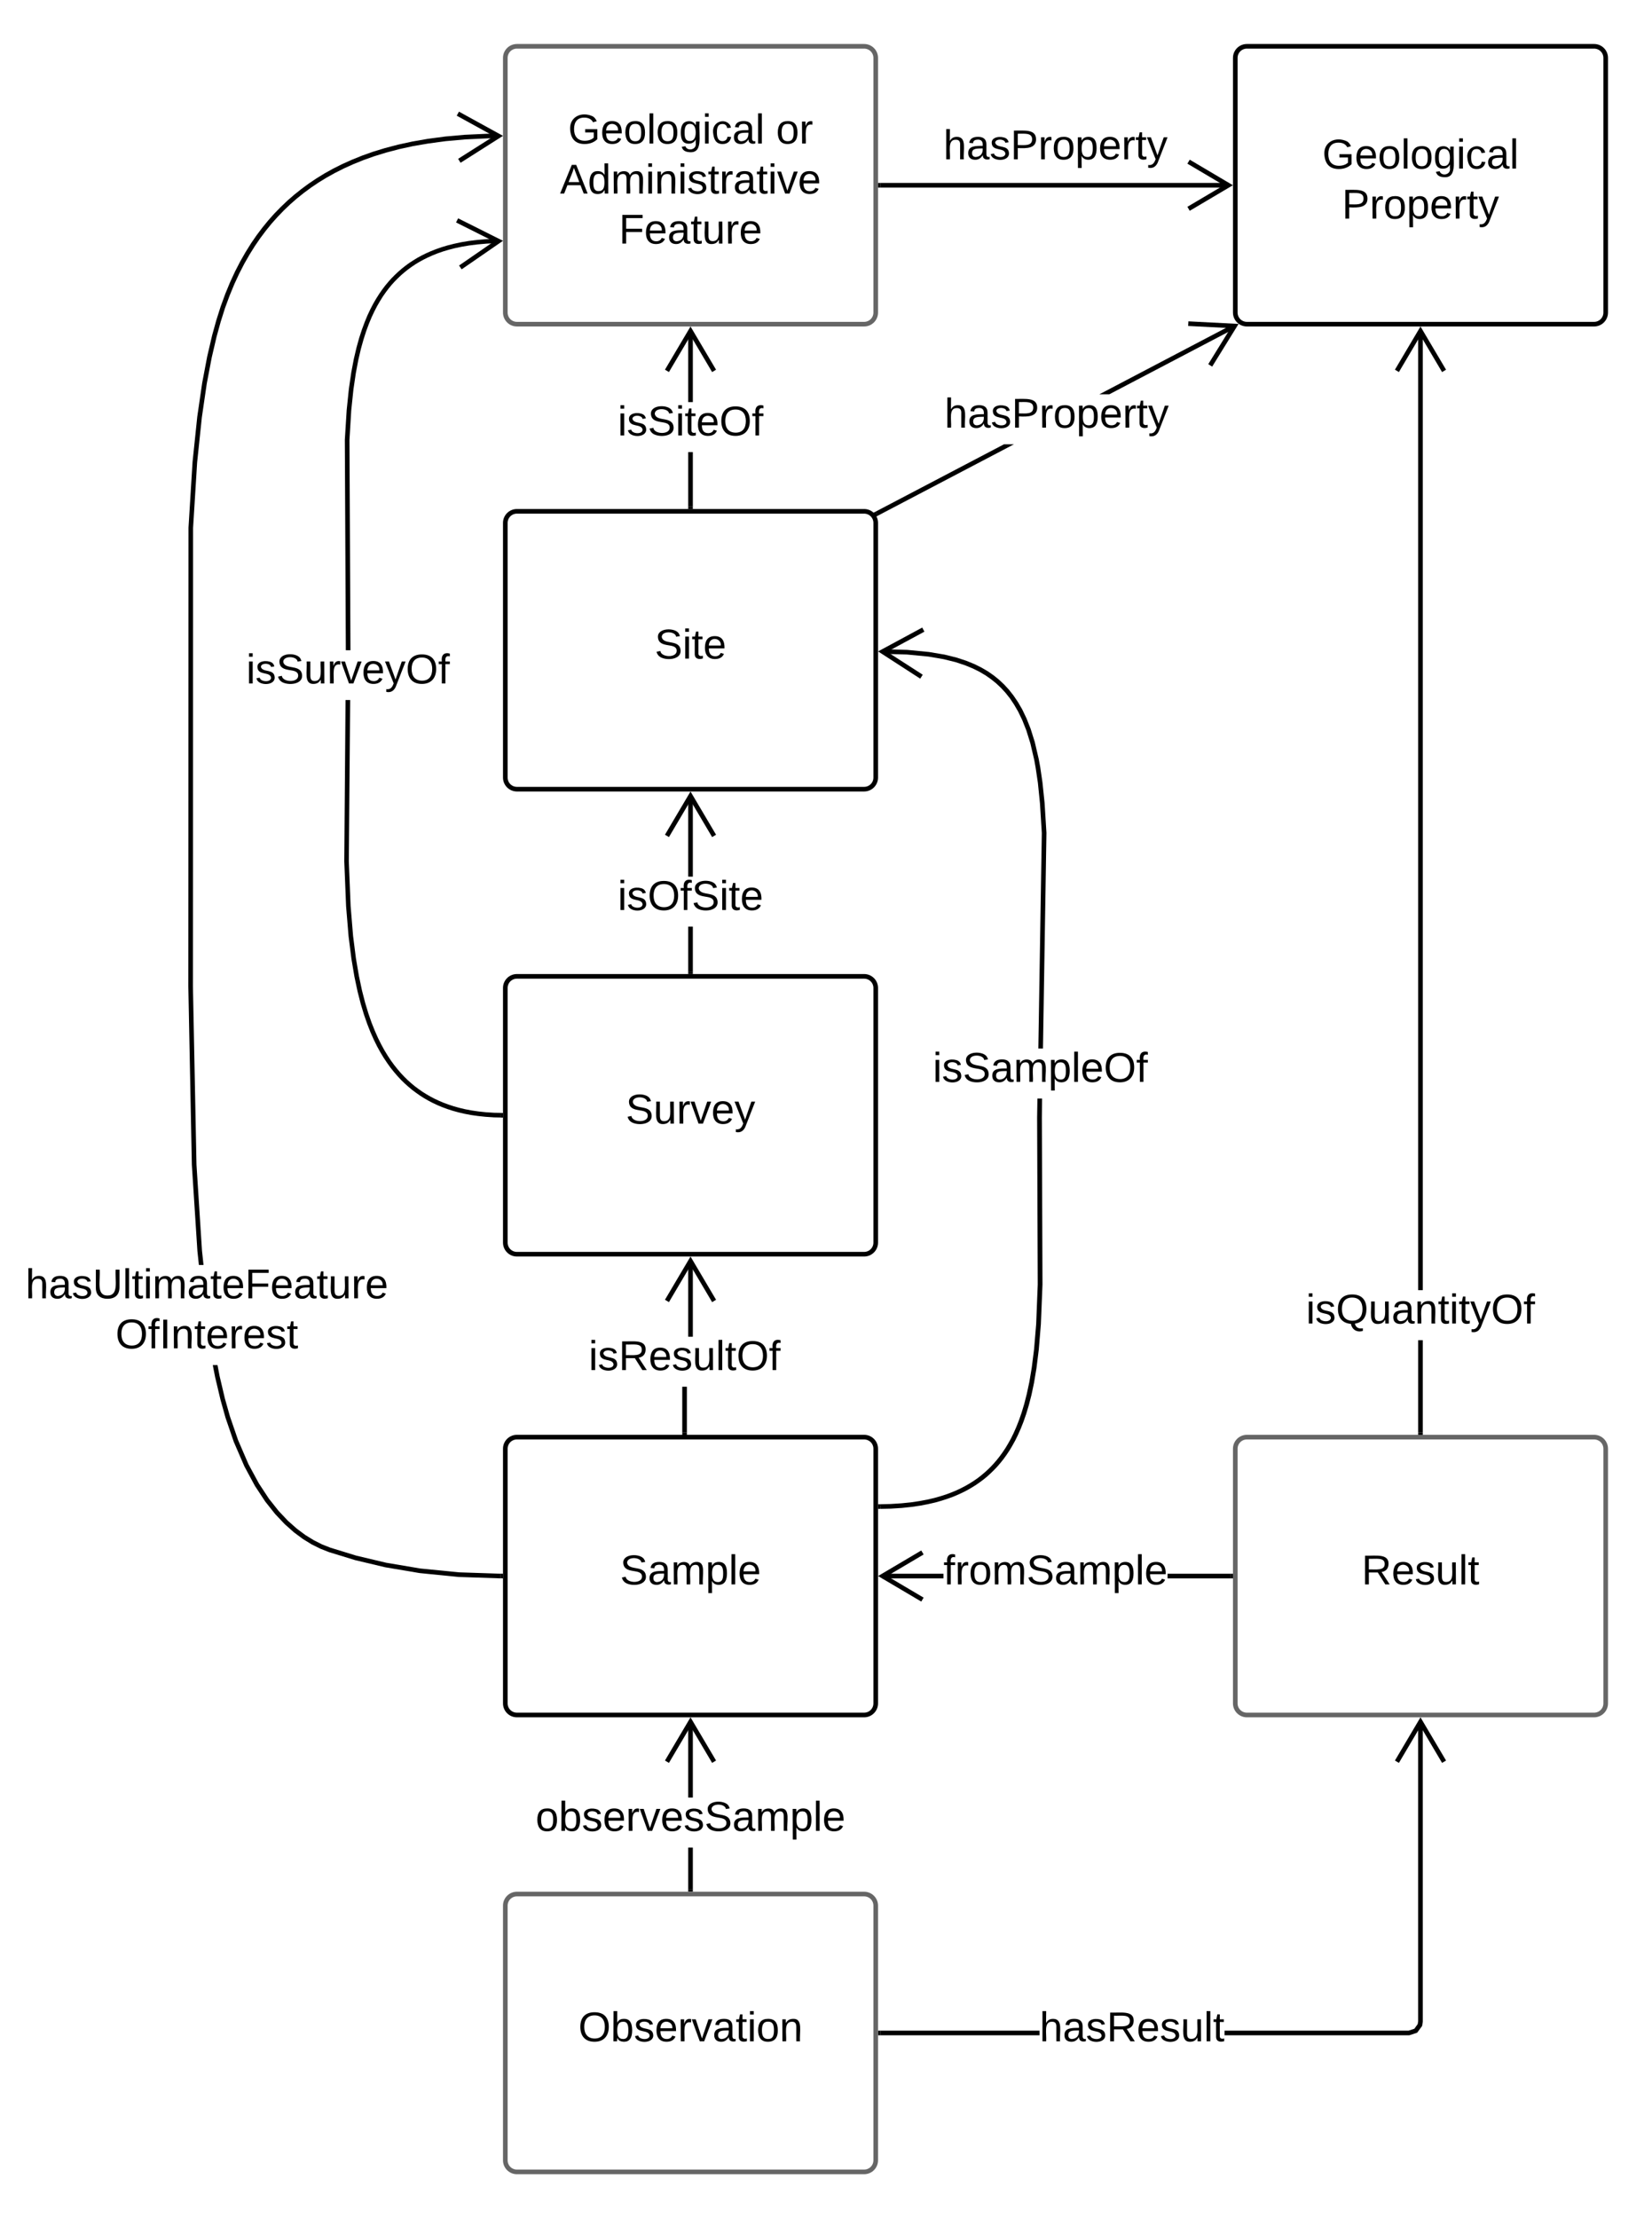 <svg xmlns="http://www.w3.org/2000/svg" xmlns:xlink="http://www.w3.org/1999/xlink" xmlns:lucid="lucid" width="713.58" height="958"><g transform="translate(-344.3 -20)" lucid:page-tab-id="2zWYD._afOcC"><path d="M0 0h1615.27v1142.7H0z" fill="#fff"/><path d="M562.57 45c0-2.76 2.24-5 5-5h150c2.76 0 5 2.24 5 5v110c0 2.76-2.24 5-5 5h-150c-2.76 0-5-2.24-5-5z" stroke="#666" stroke-width="2" fill="#fff"/><use xlink:href="#a" transform="matrix(1,0,0,1,570.567,48) translate(19.1 34)"/><use xlink:href="#b" transform="matrix(1,0,0,1,570.567,48) translate(108.95 34)"/><use xlink:href="#c" transform="matrix(1,0,0,1,570.567,48) translate(15.625 55.6)"/><use xlink:href="#d" transform="matrix(1,0,0,1,570.567,48) translate(41.05 77.2)"/><path d="M643.57 238.83h-2v-23.57h2zm0-45.17h-2v-30.84h2z"/><path d="M643.57 239.83h-2v-1.02h2zM653.6 179.67l-1.7 1.02-9.33-15.77-9.32 15.76-1.72-1.03L642.57 161z"/><use xlink:href="#e" transform="matrix(1,0,0,1,611.117,193.659) translate(0.005 14.4)"/><path d="M562.57 645.67c0-2.76 2.24-5 5-5h150c2.76 0 5 2.24 5 5v110c0 2.76-2.24 5-5 5h-150c-2.76 0-5-2.24-5-5z" stroke="#000" stroke-width="2" fill="#fff"/><use xlink:href="#f" transform="matrix(1,0,0,1,570.567,648.667) translate(41.55 55.6)"/><path d="M793.34 899h-68.77v-2h68.77zm165.54-5.92l-.3 1.9-2.13 2.9-3.4 1.12h-79.8v-2h79.47l2.5-.82 1.45-2 .2-1.26V763.48h2z"/><path d="M724.6 899h-1.03v-2h1.02zM968.92 780.34l-1.72 1.02-9.32-15.76-9.32 15.76-1.72-1.02 11.04-18.67z"/><use xlink:href="#g" transform="matrix(1,0,0,1,793.342,887.2) translate(0 14.4)"/><path d="M641 638.67h-2V618.9h2zm2.57-41.36h-2V564.5h2z"/><path d="M641 639.67h-2v-1.03h2zM653.6 581.34l-1.7 1.02-9.33-15.76-9.32 15.76-1.72-1.02 11.04-18.67z"/><use xlink:href="#h" transform="matrix(1,0,0,1,598.575,597.314) translate(0 14.4)"/><path d="M643.57 836h-2v-18.07h2zm0-39.67h-2v-32.85h2z"/><path d="M643.57 837h-2v-1.03h2zM653.6 780.34l-1.7 1.02-9.33-15.76-9.32 15.76-1.72-1.02 11.04-18.67z"/><use xlink:href="#i" transform="matrix(1,0,0,1,575.642,796.326) translate(0 14.4)"/><path d="M562.57 843c0-2.76 2.24-5 5-5h150c2.76 0 5 2.24 5 5v110c0 2.76-2.24 5-5 5h-150c-2.76 0-5-2.24-5-5z" stroke="#666" stroke-width="2" fill="#fff"/><use xlink:href="#j" transform="matrix(1,0,0,1,570.567,846) translate(23.55 55.6)"/><path d="M877.88 645.67c0-2.76 2.24-5 5-5h150c2.76 0 5 2.24 5 5v110c0 2.76-2.24 5-5 5h-150c-2.76 0-5-2.24-5-5z" stroke="#666" stroke-width="2" fill="#fff"/><use xlink:href="#k" transform="matrix(1,0,0,1,885.877,648.667) translate(46.55 55.6)"/><path d="M724.57 100h150.5" stroke="#000" stroke-width="2" fill="none"/><path d="M724.6 101h-1.03v-2h1.02z"/><path d="M857.7 110.18L874.9 100l-17.2-10.18" stroke="#000" stroke-width="2" fill="none"/><use xlink:href="#l" transform="matrix(1,0,0,1,751.772,74.4) translate(0 14.4)"/><path d="M877.88 45c0-2.76 2.24-5 5-5h150c2.76 0 5 2.24 5 5v110c0 2.76-2.24 5-5 5h-150c-2.76 0-5-2.24-5-5z" stroke="#000" stroke-width="2" fill="#fff"/><use xlink:href="#m" transform="matrix(1,0,0,1,885.877,48) translate(29.575 44.8)"/><use xlink:href="#n" transform="matrix(1,0,0,1,885.877,48) translate(38.05 66.4)"/><path d="M562.57 446.67c0-2.76 2.24-5 5-5h150c2.76 0 5 2.24 5 5v110c0 2.76-2.24 5-5 5h-150c-2.76 0-5-2.24-5-5z" stroke="#000" stroke-width="2" fill="#fff"/><use xlink:href="#o" transform="matrix(1,0,0,1,570.567,449.667) translate(44.025 55.6)"/><path d="M562.57 245.83c0-2.76 2.24-5 5-5h150c2.76 0 5 2.24 5 5v110c0 2.76-2.24 5-5 5h-150c-2.76 0-5-2.24-5-5z" stroke="#000" stroke-width="2" fill="#fff"/><use xlink:href="#p" transform="matrix(1,0,0,1,570.567,248.833) translate(56.525 55.6)"/><path d="M643.57 439.67h-2V420.2h2zm0-41.06h-2v-34.95h2z"/><path d="M643.57 440.67h-2v-1.03h2zM653.6 380.5l-1.7 1.02-9.33-15.76-9.32 15.76-1.72-1.02 11.04-18.67z"/><use xlink:href="#q" transform="matrix(1,0,0,1,611.117,398.605) translate(0 14.4)"/><path d="M723.47 242.72l-.93-1.77 55.42-29.06h4.3zm154.7-81.1l-54.7 28.67h-4.3l58.06-30.46z"/><path d="M723.5 242.7l-.78.42-1.2-1.64 1.05-.54zM879.3 159.9l-11.4 18.43-1.7-1.05 9.63-15.57-18.3-.93.1-2z"/><use xlink:href="#l" transform="matrix(1,0,0,1,752.265,190.292) translate(0 14.4)"/><path d="M958.88 638.67h-2V598.8h2zm0-61.47h-2V162.82h2z"/><path d="M958.88 639.67h-2v-1.03h2zM968.92 179.67l-1.72 1.02-9.32-15.77-9.32 15.76-1.72-1.03L957.88 161z"/><use xlink:href="#r" transform="matrix(1,0,0,1,908.427,577.2) translate(0 14.4)"/><path d="M494.97 392.03l.78 19.28 1.06 12.86 1.22 9.64 1.3 7.65 1.33 6.3 1.36 5.3 1.38 4.57 1.38 3.98 1.4 3.5 1.38 3.13 1.4 2.8 1.38 2.54 1.4 2.3 1.4 2.13 1.43 1.95 1.43 1.8 1.44 1.68 1.47 1.56 1.48 1.46 1.53 1.37 1.57 1.3 1.6 1.2 1.64 1.15 1.72 1.08 1.76 1.02 1.84.96 1.92.9 2 .85 2.14.78 2.24.73 2.4.67 2.54.6 2.74.52 2.96.43 3.22.34 3.5.22 2.9.05-.04 2-2.93-.06-3.6-.24-3.3-.35-3.03-.43-2.82-.54-2.64-.62-2.46-.68-2.32-.75-2.2-.82-2.1-.88-2-.94-1.9-1-1.84-1.06-1.77-1.13-1.7-1.2-1.68-1.25-1.62-1.36-1.6-1.43-1.54-1.5-1.52-1.63-1.5-1.74-1.5-1.87-1.45-2.02-1.47-2.2-1.44-2.37-1.44-2.6-1.43-2.9-1.43-3.2-1.4-3.57-1.42-4.06-1.4-4.64-1.38-5.4-1.35-6.37-1.3-7.74-1.23-9.73-1.07-12.93-.78-19.38.54-69.7h2zm64.8-267h-.68l-4.54.18-4 .35-3.58.45-3.24.55-2.94.62-2.7.7-2.47.74-2.3.8-2.15.86-2 .9-1.9.94-1.8.98-1.7 1.03-1.64 1.1-1.56 1.13-1.5 1.2-1.44 1.24-1.4 1.32-1.37 1.38-1.33 1.47-1.3 1.58-1.27 1.68-1.26 1.8-1.22 1.96-1.22 2.1-1.2 2.3-1.2 2.55-1.18 2.83-1.17 3.15-1.15 3.57-1.15 4.1-1.12 4.8-1.08 5.72-1.04 7.04-.95 9.1-.77 12.74.43 90.83h-2l-.43-90.9.8-12.83.95-9.18 1.04-7.12 1.1-5.8 1.15-4.88 1.16-4.18 1.2-3.66 1.2-3.23 1.2-2.9 1.23-2.6 1.25-2.4 1.27-2.18 1.28-2.02 1.3-1.87 1.32-1.75 1.36-1.63 1.38-1.54 1.43-1.44 1.47-1.38 1.5-1.3 1.57-1.24 1.63-1.2 1.7-1.1 1.78-1.1 1.86-1.02 1.97-.97 2.1-.93 2.23-.88 2.38-.83 2.57-.77 2.78-.7 3.02-.65 3.32-.56 3.65-.46 4.1-.34 4.58-.2h.7z"/><path d="M561.57 500.67v2l-1.05-.02.04-2zM561.57 124l-17.86 12.32-1.12-1.65 15.07-10.4-16.37-8.2.9-1.78z"/><use xlink:href="#s" transform="matrix(1,0,0,1,450.648,300.774) translate(0 14.4)"/><path d="M439.14 614.23l2.3 9.77 2.18 7.7 3.52 10.25 4.5 10.43 4.5 8.3 4.34 6.6 4.18 5.27 4 4.23 3.87 3.43 3.72 2.77 3.63 2.23 3.57 1.8 3.55 1.4 11.2 3.44 12.93 3.07 14.7 2.48 16.7 1.66 18.07.6-.07 2-18.14-.6-16.85-1.68-14.82-2.5-13.06-3.1-11.34-3.48-3.7-1.47-3.72-1.85-3.77-2.32-3.87-2.87-3.98-3.54-4.13-4.36-4.3-5.42-4.44-6.74-4.55-8.44-4.58-10.58-3.56-10.38-2.18-7.8-2.33-9.85-1-5.13h2.04zM559.76 79.7l-5 .06-9.55.45-8.36.75-7.45 1-6.7 1.15-6.04 1.32-5.53 1.46-5.08 1.56-4.7 1.67-4.38 1.77-4.1 1.85-3.83 1.93-3.63 2.02-3.43 2.1-3.27 2.2-3.12 2.3-3 2.4-2.86 2.5-2.77 2.64-2.67 2.77-2.6 2.9-2.5 3.08-2.43 3.24-2.37 3.45-2.3 3.68-2.25 3.93-2.18 4.23-2.12 4.56-2.04 4.96-2 5.4-1.87 5.93-1.77 6.42-2.1 9-2.15 11.3-2.12 14.52-2.04 19.52L427.7 248l-.03 146.66-.03 51.43 1.53 76.9 2.38 37.17.66 6.15h-2l-.64-5.98-2.4-37.24-1.52-77 .03-51.44.04-146.73 1.75-28.38 2.04-19.6 2.13-14.62 2.16-11.36 2.12-9.1 1.8-6.5 1.9-6 2-5.48 2.08-5.04 2.15-4.64 2.22-4.3 2.3-4.02 2.34-3.75 2.42-3.52 2.5-3.32 2.55-3.12 2.64-2.97 2.74-2.8 2.83-2.7 2.94-2.56 3.06-2.45 3.2-2.36 3.33-2.24 3.5-2.16 3.7-2.06 3.92-1.97 4.17-1.87 4.44-1.8 4.78-1.7 5.16-1.58 5.6-1.47 6.15-1.34 6.76-1.18 7.52-1 8.45-.75 9.62-.44 5.04-.07z"/><path d="M561.57 699.67v2l-1.06-.04.07-2zM561.57 78.67L543.25 90.3l-1.07-1.7 15.46-9.8-16.05-8.83.96-1.75z"/><use xlink:href="#t" transform="matrix(1,0,0,1,355.3,566.324) translate(0.005 14.4)"/><use xlink:href="#u" transform="matrix(1,0,0,1,355.3,566.324) translate(38.88 36)"/><path d="M794.33 502.67l.27 72.1-.7 17.2-.9 10.9-1 8.03-1.06 6.34-1.1 5.22-1.14 4.42-1.15 3.82-1.17 3.36-1.18 2.98-1.2 2.7-1.2 2.43-1.24 2.24-1.24 2.07-1.27 1.9-1.3 1.8-1.32 1.65-1.35 1.57-1.4 1.47-1.43 1.4-1.48 1.35-1.54 1.27-1.6 1.2-1.68 1.17-1.75 1.1-1.85 1.08-1.96 1.02-2.1.98-2.2.94-2.4.87-2.58.84-2.8.8-3.07.7-3.4.66-3.75.55-4.23.45-4.8.3-4.48.1-.05-2 4.44-.1 4.7-.3 4.15-.42 3.68-.55 3.3-.62 3-.7 2.7-.76 2.5-.8 2.32-.87 2.15-.9 2-.95 1.88-.98 1.78-1.03 1.7-1.07 1.6-1.1 1.53-1.18 1.46-1.22 1.42-1.28 1.38-1.34 1.33-1.43 1.3-1.5 1.26-1.6 1.25-1.72 1.23-1.84 1.2-2 1.2-2.15 1.16-2.37 1.15-2.6 1.15-2.92 1.14-3.28 1.13-3.74 1.1-4.33 1.1-5.13 1.05-6.26 1-7.94.9-10.8.68-17.12-.27-72.08.13-8.22h2zm-58.16-202l9.47.92 6.7 1.13 5.17 1.28 4.2 1.38 3.57 1.46 3.1 1.55 2.75 1.62 2.5 1.75 2.3 1.87 2.17 2.04 2.04 2.23 1.96 2.5 1.9 2.8 1.86 3.2 1.82 3.8 1.8 4.55 1.78 5.68 1.72 7.37.63 3.42.97 6.6.93 8.96.8 12.94-1.5 93.12h-2l1.5-93.07-.8-12.83-.9-8.87-.97-6.52-.6-3.35-1.7-7.24-1.73-5.54-1.75-4.42-1.76-3.65-1.8-3.1-1.8-2.68-1.88-2.36-1.95-2.12-2.05-1.93-2.2-1.78-2.38-1.67-2.63-1.56-2.96-1.47-3.42-1.4-4.07-1.34-5.02-1.24-6.55-1.13-9.34-.9-10.68-.3.05-2z"/><path d="M724.6 671.65l-1.03.02v-2l1-.02zM743.6 292.8l-16.1 8.7 15.38 9.9-1.1 1.7-18.2-11.77 19.07-10.3z"/><use xlink:href="#v" transform="matrix(1,0,0,1,747.213,472.84) translate(0 14.4)"/><path d="M751.82 701.67h-26.44v-2h26.44zm124.06 0h-27.26v-2h27.26z"/><path d="M876.88 701.67h-1.03v-2h1.03zM743.26 691.35l-15.76 9.32 15.76 9.32-1.02 1.7-18.67-11.03 18.67-11.04z"/><g><use xlink:href="#w" transform="matrix(1,0,0,1,751.822,689.867) translate(0 14.4)"/></g><defs><path d="M143 4C61 4 22-44 18-125c-5-107 100-154 193-111 17 8 29 25 37 43l-32 9c-13-25-37-40-76-40-61 0-88 39-88 99 0 61 29 100 91 101 35 0 62-11 79-27v-45h-74v-28h105v86C228-13 192 4 143 4" id="x"/><path d="M100-194c63 0 86 42 84 106H49c0 40 14 67 53 68 26 1 43-12 49-29l28 8c-11 28-37 45-77 45C44 4 14-33 15-96c1-61 26-98 85-98zm52 81c6-60-76-77-97-28-3 7-6 17-6 28h103" id="y"/><path d="M100-194c62-1 85 37 85 99 1 63-27 99-86 99S16-35 15-95c0-66 28-99 85-99zM99-20c44 1 53-31 53-75 0-43-8-75-51-75s-53 32-53 75 10 74 51 75" id="z"/><path d="M24 0v-261h32V0H24" id="A"/><path d="M177-190C167-65 218 103 67 71c-23-6-38-20-44-43l32-5c15 47 100 32 89-28v-30C133-14 115 1 83 1 29 1 15-40 15-95c0-56 16-97 71-98 29-1 48 16 59 35 1-10 0-23 2-32h30zM94-22c36 0 50-32 50-73 0-42-14-75-50-75-39 0-46 34-46 75s6 73 46 73" id="B"/><path d="M24-231v-30h32v30H24zM24 0v-190h32V0H24" id="C"/><path d="M96-169c-40 0-48 33-48 73s9 75 48 75c24 0 41-14 43-38l32 2c-6 37-31 61-74 61-59 0-76-41-82-99-10-93 101-131 147-64 4 7 5 14 7 22l-32 3c-4-21-16-35-41-35" id="D"/><path d="M141-36C126-15 110 5 73 4 37 3 15-17 15-53c-1-64 63-63 125-63 3-35-9-54-41-54-24 1-41 7-42 31l-33-3c5-37 33-52 76-52 45 0 72 20 72 64v82c-1 20 7 32 28 27v20c-31 9-61-2-59-35zM48-53c0 20 12 33 32 33 41-3 63-29 60-74-43 2-92-5-92 41" id="E"/><g id="a"><use transform="matrix(0.05,0,0,0.05,0,0)" xlink:href="#x"/><use transform="matrix(0.05,0,0,0.05,14,0)" xlink:href="#y"/><use transform="matrix(0.05,0,0,0.05,24,0)" xlink:href="#z"/><use transform="matrix(0.05,0,0,0.05,34,0)" xlink:href="#A"/><use transform="matrix(0.05,0,0,0.05,37.95,0)" xlink:href="#z"/><use transform="matrix(0.05,0,0,0.05,47.95,0)" xlink:href="#B"/><use transform="matrix(0.05,0,0,0.05,57.95,0)" xlink:href="#C"/><use transform="matrix(0.05,0,0,0.05,61.9,0)" xlink:href="#D"/><use transform="matrix(0.05,0,0,0.05,70.9,0)" xlink:href="#E"/><use transform="matrix(0.05,0,0,0.05,80.9,0)" xlink:href="#A"/></g><path d="M114-163C36-179 61-72 57 0H25l-1-190h30c1 12-1 29 2 39 6-27 23-49 58-41v29" id="F"/><g id="b"><use transform="matrix(0.05,0,0,0.05,0,0)" xlink:href="#z"/><use transform="matrix(0.05,0,0,0.05,10,0)" xlink:href="#F"/></g><path d="M205 0l-28-72H64L36 0H1l101-248h38L239 0h-34zm-38-99l-47-123c-12 45-31 82-46 123h93" id="G"/><path d="M85-194c31 0 48 13 60 33l-1-100h32l1 261h-30c-2-10 0-23-3-31C134-8 116 4 85 4 32 4 16-35 15-94c0-66 23-100 70-100zm9 24c-40 0-46 34-46 75 0 40 6 74 45 74 42 0 51-32 51-76 0-42-9-74-50-73" id="H"/><path d="M210-169c-67 3-38 105-44 169h-31v-121c0-29-5-50-35-48C34-165 62-65 56 0H25l-1-190h30c1 10-1 24 2 32 10-44 99-50 107 0 11-21 27-35 58-36 85-2 47 119 55 194h-31v-121c0-29-5-49-35-48" id="I"/><path d="M117-194c89-4 53 116 60 194h-32v-121c0-31-8-49-39-48C34-167 62-67 57 0H25l-1-190h30c1 10-1 24 2 32 11-22 29-35 61-36" id="J"/><path d="M135-143c-3-34-86-38-87 0 15 53 115 12 119 90S17 21 10-45l28-5c4 36 97 45 98 0-10-56-113-15-118-90-4-57 82-63 122-42 12 7 21 19 24 35" id="K"/><path d="M59-47c-2 24 18 29 38 22v24C64 9 27 4 27-40v-127H5v-23h24l9-43h21v43h35v23H59v120" id="L"/><path d="M108 0H70L1-190h34L89-25l56-165h34" id="M"/><g id="c"><use transform="matrix(0.05,0,0,0.05,0,0)" xlink:href="#G"/><use transform="matrix(0.05,0,0,0.05,12,0)" xlink:href="#H"/><use transform="matrix(0.05,0,0,0.05,22,0)" xlink:href="#I"/><use transform="matrix(0.05,0,0,0.05,36.95,0)" xlink:href="#C"/><use transform="matrix(0.05,0,0,0.05,40.9,0)" xlink:href="#J"/><use transform="matrix(0.05,0,0,0.05,50.9,0)" xlink:href="#C"/><use transform="matrix(0.05,0,0,0.05,54.85,0)" xlink:href="#K"/><use transform="matrix(0.05,0,0,0.05,63.85,0)" xlink:href="#L"/><use transform="matrix(0.05,0,0,0.05,68.85,0)" xlink:href="#F"/><use transform="matrix(0.05,0,0,0.05,74.8,0)" xlink:href="#E"/><use transform="matrix(0.05,0,0,0.05,84.8,0)" xlink:href="#L"/><use transform="matrix(0.05,0,0,0.05,89.8,0)" xlink:href="#C"/><use transform="matrix(0.05,0,0,0.05,93.75,0)" xlink:href="#M"/><use transform="matrix(0.05,0,0,0.05,102.75,0)" xlink:href="#y"/></g><path d="M63-220v92h138v28H63V0H30v-248h175v28H63" id="N"/><path d="M84 4C-5 8 30-112 23-190h32v120c0 31 7 50 39 49 72-2 45-101 50-169h31l1 190h-30c-1-10 1-25-2-33-11 22-28 36-60 37" id="O"/><g id="d"><use transform="matrix(0.05,0,0,0.05,0,0)" xlink:href="#N"/><use transform="matrix(0.05,0,0,0.05,10.95,0)" xlink:href="#y"/><use transform="matrix(0.05,0,0,0.05,20.95,0)" xlink:href="#E"/><use transform="matrix(0.05,0,0,0.05,30.95,0)" xlink:href="#L"/><use transform="matrix(0.05,0,0,0.05,35.95,0)" xlink:href="#O"/><use transform="matrix(0.05,0,0,0.05,45.95,0)" xlink:href="#F"/><use transform="matrix(0.05,0,0,0.05,51.9,0)" xlink:href="#y"/></g><path d="M185-189c-5-48-123-54-124 2 14 75 158 14 163 119 3 78-121 87-175 55-17-10-28-26-33-46l33-7c5 56 141 63 141-1 0-78-155-14-162-118-5-82 145-84 179-34 5 7 8 16 11 25" id="P"/><path d="M140-251c81 0 123 46 123 126C263-46 219 4 140 4 59 4 17-45 17-125s42-126 123-126zm0 227c63 0 89-41 89-101s-29-99-89-99c-61 0-89 39-89 99S79-25 140-24" id="Q"/><path d="M101-234c-31-9-42 10-38 44h38v23H63V0H32v-167H5v-23h27c-7-52 17-82 69-68v24" id="R"/><g id="e"><use transform="matrix(0.05,0,0,0.05,0,0)" xlink:href="#C"/><use transform="matrix(0.05,0,0,0.05,3.95,0)" xlink:href="#K"/><use transform="matrix(0.05,0,0,0.05,12.95,0)" xlink:href="#P"/><use transform="matrix(0.05,0,0,0.05,24.95,0)" xlink:href="#C"/><use transform="matrix(0.05,0,0,0.05,28.9,0)" xlink:href="#L"/><use transform="matrix(0.05,0,0,0.05,33.9,0)" xlink:href="#y"/><use transform="matrix(0.05,0,0,0.05,43.9,0)" xlink:href="#Q"/><use transform="matrix(0.05,0,0,0.05,57.9,0)" xlink:href="#R"/></g><path d="M115-194c55 1 70 41 70 98S169 2 115 4C84 4 66-9 55-30l1 105H24l-1-265h31l2 30c10-21 28-34 59-34zm-8 174c40 0 45-34 45-75s-6-73-45-74c-42 0-51 32-51 76 0 43 10 73 51 73" id="S"/><g id="f"><use transform="matrix(0.05,0,0,0.05,0,0)" xlink:href="#P"/><use transform="matrix(0.05,0,0,0.05,12,0)" xlink:href="#E"/><use transform="matrix(0.05,0,0,0.05,22,0)" xlink:href="#I"/><use transform="matrix(0.05,0,0,0.05,36.95,0)" xlink:href="#S"/><use transform="matrix(0.05,0,0,0.05,46.95,0)" xlink:href="#A"/><use transform="matrix(0.05,0,0,0.05,50.9,0)" xlink:href="#y"/></g><path d="M106-169C34-169 62-67 57 0H25v-261h32l-1 103c12-21 28-36 61-36 89 0 53 116 60 194h-32v-121c2-32-8-49-39-48" id="T"/><path d="M233-177c-1 41-23 64-60 70L243 0h-38l-65-103H63V0H30v-248c88 3 205-21 203 71zM63-129c60-2 137 13 137-47 0-61-80-42-137-45v92" id="U"/><g id="g"><use transform="matrix(0.05,0,0,0.05,0,0)" xlink:href="#T"/><use transform="matrix(0.05,0,0,0.05,10,0)" xlink:href="#E"/><use transform="matrix(0.05,0,0,0.05,20,0)" xlink:href="#K"/><use transform="matrix(0.05,0,0,0.05,29,0)" xlink:href="#U"/><use transform="matrix(0.05,0,0,0.05,41.95,0)" xlink:href="#y"/><use transform="matrix(0.05,0,0,0.05,51.95,0)" xlink:href="#K"/><use transform="matrix(0.05,0,0,0.05,60.95,0)" xlink:href="#O"/><use transform="matrix(0.05,0,0,0.05,70.95,0)" xlink:href="#A"/><use transform="matrix(0.05,0,0,0.05,74.9,0)" xlink:href="#L"/></g><g id="h"><use transform="matrix(0.05,0,0,0.05,0,0)" xlink:href="#C"/><use transform="matrix(0.05,0,0,0.05,3.95,0)" xlink:href="#K"/><use transform="matrix(0.05,0,0,0.05,12.95,0)" xlink:href="#U"/><use transform="matrix(0.05,0,0,0.05,25.9,0)" xlink:href="#y"/><use transform="matrix(0.05,0,0,0.05,35.9,0)" xlink:href="#K"/><use transform="matrix(0.05,0,0,0.05,44.9,0)" xlink:href="#O"/><use transform="matrix(0.05,0,0,0.05,54.9,0)" xlink:href="#A"/><use transform="matrix(0.05,0,0,0.05,58.85,0)" xlink:href="#L"/><use transform="matrix(0.05,0,0,0.05,63.85,0)" xlink:href="#Q"/><use transform="matrix(0.05,0,0,0.05,77.85,0)" xlink:href="#R"/></g><path d="M115-194c53 0 69 39 70 98 0 66-23 100-70 100C84 3 66-7 56-30L54 0H23l1-261h32v101c10-23 28-34 59-34zm-8 174c40 0 45-34 45-75 0-40-5-75-45-74-42 0-51 32-51 76 0 43 10 73 51 73" id="V"/><g id="i"><use transform="matrix(0.05,0,0,0.05,0,0)" xlink:href="#z"/><use transform="matrix(0.05,0,0,0.05,10,0)" xlink:href="#V"/><use transform="matrix(0.05,0,0,0.05,20,0)" xlink:href="#K"/><use transform="matrix(0.05,0,0,0.05,29,0)" xlink:href="#y"/><use transform="matrix(0.05,0,0,0.05,39,0)" xlink:href="#F"/><use transform="matrix(0.05,0,0,0.05,44.95,0)" xlink:href="#M"/><use transform="matrix(0.05,0,0,0.05,53.95,0)" xlink:href="#y"/><use transform="matrix(0.05,0,0,0.05,63.95,0)" xlink:href="#K"/><use transform="matrix(0.05,0,0,0.05,72.95,0)" xlink:href="#P"/><use transform="matrix(0.05,0,0,0.05,84.95,0)" xlink:href="#E"/><use transform="matrix(0.05,0,0,0.05,94.95,0)" xlink:href="#I"/><use transform="matrix(0.05,0,0,0.05,109.9,0)" xlink:href="#S"/><use transform="matrix(0.05,0,0,0.05,119.9,0)" xlink:href="#A"/><use transform="matrix(0.05,0,0,0.05,123.85,0)" xlink:href="#y"/></g><g id="j"><use transform="matrix(0.05,0,0,0.05,0,0)" xlink:href="#Q"/><use transform="matrix(0.05,0,0,0.05,14,0)" xlink:href="#V"/><use transform="matrix(0.05,0,0,0.05,24,0)" xlink:href="#K"/><use transform="matrix(0.05,0,0,0.05,33,0)" xlink:href="#y"/><use transform="matrix(0.05,0,0,0.05,43,0)" xlink:href="#F"/><use transform="matrix(0.05,0,0,0.05,48.95,0)" xlink:href="#M"/><use transform="matrix(0.05,0,0,0.05,57.95,0)" xlink:href="#E"/><use transform="matrix(0.05,0,0,0.05,67.95,0)" xlink:href="#L"/><use transform="matrix(0.05,0,0,0.05,72.95,0)" xlink:href="#C"/><use transform="matrix(0.05,0,0,0.05,76.9,0)" xlink:href="#z"/><use transform="matrix(0.05,0,0,0.05,86.9,0)" xlink:href="#J"/></g><g id="k"><use transform="matrix(0.05,0,0,0.05,0,0)" xlink:href="#U"/><use transform="matrix(0.05,0,0,0.05,12.95,0)" xlink:href="#y"/><use transform="matrix(0.05,0,0,0.05,22.95,0)" xlink:href="#K"/><use transform="matrix(0.05,0,0,0.05,31.95,0)" xlink:href="#O"/><use transform="matrix(0.05,0,0,0.05,41.95,0)" xlink:href="#A"/><use transform="matrix(0.05,0,0,0.05,45.9,0)" xlink:href="#L"/></g><path d="M30-248c87 1 191-15 191 75 0 78-77 80-158 76V0H30v-248zm33 125c57 0 124 11 124-50 0-59-68-47-124-48v98" id="W"/><path d="M179-190L93 31C79 59 56 82 12 73V49c39 6 53-20 64-50L1-190h34L92-34l54-156h33" id="X"/><g id="l"><use transform="matrix(0.05,0,0,0.05,0,0)" xlink:href="#T"/><use transform="matrix(0.05,0,0,0.05,10,0)" xlink:href="#E"/><use transform="matrix(0.05,0,0,0.05,20,0)" xlink:href="#K"/><use transform="matrix(0.05,0,0,0.05,29,0)" xlink:href="#W"/><use transform="matrix(0.05,0,0,0.05,41,0)" xlink:href="#F"/><use transform="matrix(0.05,0,0,0.05,46.95,0)" xlink:href="#z"/><use transform="matrix(0.05,0,0,0.05,56.95,0)" xlink:href="#S"/><use transform="matrix(0.05,0,0,0.05,66.95,0)" xlink:href="#y"/><use transform="matrix(0.05,0,0,0.05,76.95,0)" xlink:href="#F"/><use transform="matrix(0.05,0,0,0.05,82.9,0)" xlink:href="#L"/><use transform="matrix(0.05,0,0,0.05,87.9,0)" xlink:href="#X"/></g><g id="m"><use transform="matrix(0.05,0,0,0.05,0,0)" xlink:href="#x"/><use transform="matrix(0.05,0,0,0.05,14,0)" xlink:href="#y"/><use transform="matrix(0.05,0,0,0.05,24,0)" xlink:href="#z"/><use transform="matrix(0.05,0,0,0.05,34,0)" xlink:href="#A"/><use transform="matrix(0.05,0,0,0.05,37.95,0)" xlink:href="#z"/><use transform="matrix(0.05,0,0,0.05,47.95,0)" xlink:href="#B"/><use transform="matrix(0.05,0,0,0.05,57.95,0)" xlink:href="#C"/><use transform="matrix(0.05,0,0,0.05,61.9,0)" xlink:href="#D"/><use transform="matrix(0.05,0,0,0.05,70.9,0)" xlink:href="#E"/><use transform="matrix(0.05,0,0,0.05,80.9,0)" xlink:href="#A"/></g><g id="n"><use transform="matrix(0.05,0,0,0.05,0,0)" xlink:href="#W"/><use transform="matrix(0.05,0,0,0.05,12,0)" xlink:href="#F"/><use transform="matrix(0.05,0,0,0.05,17.95,0)" xlink:href="#z"/><use transform="matrix(0.05,0,0,0.05,27.95,0)" xlink:href="#S"/><use transform="matrix(0.05,0,0,0.05,37.95,0)" xlink:href="#y"/><use transform="matrix(0.05,0,0,0.05,47.95,0)" xlink:href="#F"/><use transform="matrix(0.05,0,0,0.05,53.9,0)" xlink:href="#L"/><use transform="matrix(0.05,0,0,0.05,58.9,0)" xlink:href="#X"/></g><g id="o"><use transform="matrix(0.05,0,0,0.05,0,0)" xlink:href="#P"/><use transform="matrix(0.05,0,0,0.05,12,0)" xlink:href="#O"/><use transform="matrix(0.05,0,0,0.05,22,0)" xlink:href="#F"/><use transform="matrix(0.05,0,0,0.05,27.95,0)" xlink:href="#M"/><use transform="matrix(0.05,0,0,0.05,36.95,0)" xlink:href="#y"/><use transform="matrix(0.05,0,0,0.05,46.95,0)" xlink:href="#X"/></g><g id="p"><use transform="matrix(0.05,0,0,0.05,0,0)" xlink:href="#P"/><use transform="matrix(0.05,0,0,0.05,12,0)" xlink:href="#C"/><use transform="matrix(0.05,0,0,0.05,15.95,0)" xlink:href="#L"/><use transform="matrix(0.05,0,0,0.05,20.95,0)" xlink:href="#y"/></g><g id="q"><use transform="matrix(0.05,0,0,0.05,0,0)" xlink:href="#C"/><use transform="matrix(0.05,0,0,0.05,3.95,0)" xlink:href="#K"/><use transform="matrix(0.05,0,0,0.05,12.95,0)" xlink:href="#Q"/><use transform="matrix(0.05,0,0,0.05,26.95,0)" xlink:href="#R"/><use transform="matrix(0.05,0,0,0.05,31.95,0)" xlink:href="#P"/><use transform="matrix(0.05,0,0,0.05,43.95,0)" xlink:href="#C"/><use transform="matrix(0.05,0,0,0.05,47.9,0)" xlink:href="#L"/><use transform="matrix(0.05,0,0,0.05,52.9,0)" xlink:href="#y"/></g><path d="M140-251c81 0 123 46 123 126C263-53 228-8 163 1c7 30 30 48 69 40v23c-55 16-95-15-103-61C56-3 17-48 17-125c0-80 42-126 123-126zm0 227c63 0 89-41 89-101s-29-99-89-99c-61 0-89 39-89 99S79-25 140-24" id="Y"/><g id="r"><use transform="matrix(0.05,0,0,0.05,0,0)" xlink:href="#C"/><use transform="matrix(0.05,0,0,0.05,3.95,0)" xlink:href="#K"/><use transform="matrix(0.05,0,0,0.05,12.95,0)" xlink:href="#Y"/><use transform="matrix(0.05,0,0,0.05,26.95,0)" xlink:href="#O"/><use transform="matrix(0.05,0,0,0.05,36.95,0)" xlink:href="#E"/><use transform="matrix(0.05,0,0,0.05,46.95,0)" xlink:href="#J"/><use transform="matrix(0.05,0,0,0.05,56.95,0)" xlink:href="#L"/><use transform="matrix(0.05,0,0,0.05,61.95,0)" xlink:href="#C"/><use transform="matrix(0.05,0,0,0.05,65.9,0)" xlink:href="#L"/><use transform="matrix(0.05,0,0,0.05,70.9,0)" xlink:href="#X"/><use transform="matrix(0.05,0,0,0.05,79.9,0)" xlink:href="#Q"/><use transform="matrix(0.05,0,0,0.05,93.9,0)" xlink:href="#R"/></g><g id="s"><use transform="matrix(0.05,0,0,0.05,0,0)" xlink:href="#C"/><use transform="matrix(0.05,0,0,0.05,3.95,0)" xlink:href="#K"/><use transform="matrix(0.05,0,0,0.05,12.95,0)" xlink:href="#P"/><use transform="matrix(0.05,0,0,0.05,24.95,0)" xlink:href="#O"/><use transform="matrix(0.05,0,0,0.05,34.95,0)" xlink:href="#F"/><use transform="matrix(0.05,0,0,0.05,40.9,0)" xlink:href="#M"/><use transform="matrix(0.05,0,0,0.05,49.9,0)" xlink:href="#y"/><use transform="matrix(0.05,0,0,0.05,59.9,0)" xlink:href="#X"/><use transform="matrix(0.05,0,0,0.05,68.9,0)" xlink:href="#Q"/><use transform="matrix(0.05,0,0,0.05,82.9,0)" xlink:href="#R"/></g><path d="M232-93c-1 65-40 97-104 97C67 4 28-28 28-90v-158h33c8 89-33 224 67 224 102 0 64-133 71-224h33v155" id="Z"/><g id="t"><use transform="matrix(0.05,0,0,0.05,0,0)" xlink:href="#T"/><use transform="matrix(0.05,0,0,0.05,10,0)" xlink:href="#E"/><use transform="matrix(0.05,0,0,0.05,20,0)" xlink:href="#K"/><use transform="matrix(0.05,0,0,0.05,29,0)" xlink:href="#Z"/><use transform="matrix(0.05,0,0,0.05,41.95,0)" xlink:href="#A"/><use transform="matrix(0.05,0,0,0.05,45.9,0)" xlink:href="#L"/><use transform="matrix(0.05,0,0,0.05,50.9,0)" xlink:href="#C"/><use transform="matrix(0.05,0,0,0.05,54.85,0)" xlink:href="#I"/><use transform="matrix(0.05,0,0,0.05,69.8,0)" xlink:href="#E"/><use transform="matrix(0.05,0,0,0.05,79.8,0)" xlink:href="#L"/><use transform="matrix(0.05,0,0,0.05,84.8,0)" xlink:href="#y"/><use transform="matrix(0.05,0,0,0.05,94.8,0)" xlink:href="#N"/><use transform="matrix(0.05,0,0,0.05,105.75,0)" xlink:href="#y"/><use transform="matrix(0.05,0,0,0.05,115.75,0)" xlink:href="#E"/><use transform="matrix(0.05,0,0,0.05,125.75,0)" xlink:href="#L"/><use transform="matrix(0.05,0,0,0.05,130.75,0)" xlink:href="#O"/><use transform="matrix(0.05,0,0,0.05,140.75,0)" xlink:href="#F"/><use transform="matrix(0.05,0,0,0.05,146.7,0)" xlink:href="#y"/></g><path d="M33 0v-248h34V0H33" id="aa"/><g id="u"><use transform="matrix(0.05,0,0,0.05,0,0)" xlink:href="#Q"/><use transform="matrix(0.05,0,0,0.05,14,0)" xlink:href="#R"/><use transform="matrix(0.05,0,0,0.05,19,0)" xlink:href="#aa"/><use transform="matrix(0.05,0,0,0.05,24,0)" xlink:href="#J"/><use transform="matrix(0.05,0,0,0.05,34,0)" xlink:href="#L"/><use transform="matrix(0.05,0,0,0.05,39,0)" xlink:href="#y"/><use transform="matrix(0.05,0,0,0.05,49,0)" xlink:href="#F"/><use transform="matrix(0.05,0,0,0.05,54.95,0)" xlink:href="#y"/><use transform="matrix(0.05,0,0,0.05,64.95,0)" xlink:href="#K"/><use transform="matrix(0.05,0,0,0.05,73.95,0)" xlink:href="#L"/></g><g id="v"><use transform="matrix(0.05,0,0,0.05,0,0)" xlink:href="#C"/><use transform="matrix(0.05,0,0,0.05,3.95,0)" xlink:href="#K"/><use transform="matrix(0.05,0,0,0.05,12.95,0)" xlink:href="#P"/><use transform="matrix(0.05,0,0,0.05,24.95,0)" xlink:href="#E"/><use transform="matrix(0.05,0,0,0.05,34.95,0)" xlink:href="#I"/><use transform="matrix(0.05,0,0,0.05,49.9,0)" xlink:href="#S"/><use transform="matrix(0.05,0,0,0.05,59.9,0)" xlink:href="#A"/><use transform="matrix(0.05,0,0,0.05,63.85,0)" xlink:href="#y"/><use transform="matrix(0.05,0,0,0.05,73.85,0)" xlink:href="#Q"/><use transform="matrix(0.05,0,0,0.05,87.85,0)" xlink:href="#R"/></g><g id="w"><use transform="matrix(0.05,0,0,0.05,0,0)" xlink:href="#R"/><use transform="matrix(0.05,0,0,0.05,5,0)" xlink:href="#F"/><use transform="matrix(0.05,0,0,0.05,10.95,0)" xlink:href="#z"/><use transform="matrix(0.05,0,0,0.05,20.95,0)" xlink:href="#I"/><use transform="matrix(0.05,0,0,0.05,35.9,0)" xlink:href="#P"/><use transform="matrix(0.05,0,0,0.05,47.9,0)" xlink:href="#E"/><use transform="matrix(0.05,0,0,0.05,57.9,0)" xlink:href="#I"/><use transform="matrix(0.05,0,0,0.05,72.85,0)" xlink:href="#S"/><use transform="matrix(0.05,0,0,0.05,82.85,0)" xlink:href="#A"/><use transform="matrix(0.05,0,0,0.05,86.8,0)" xlink:href="#y"/></g></defs></g></svg>